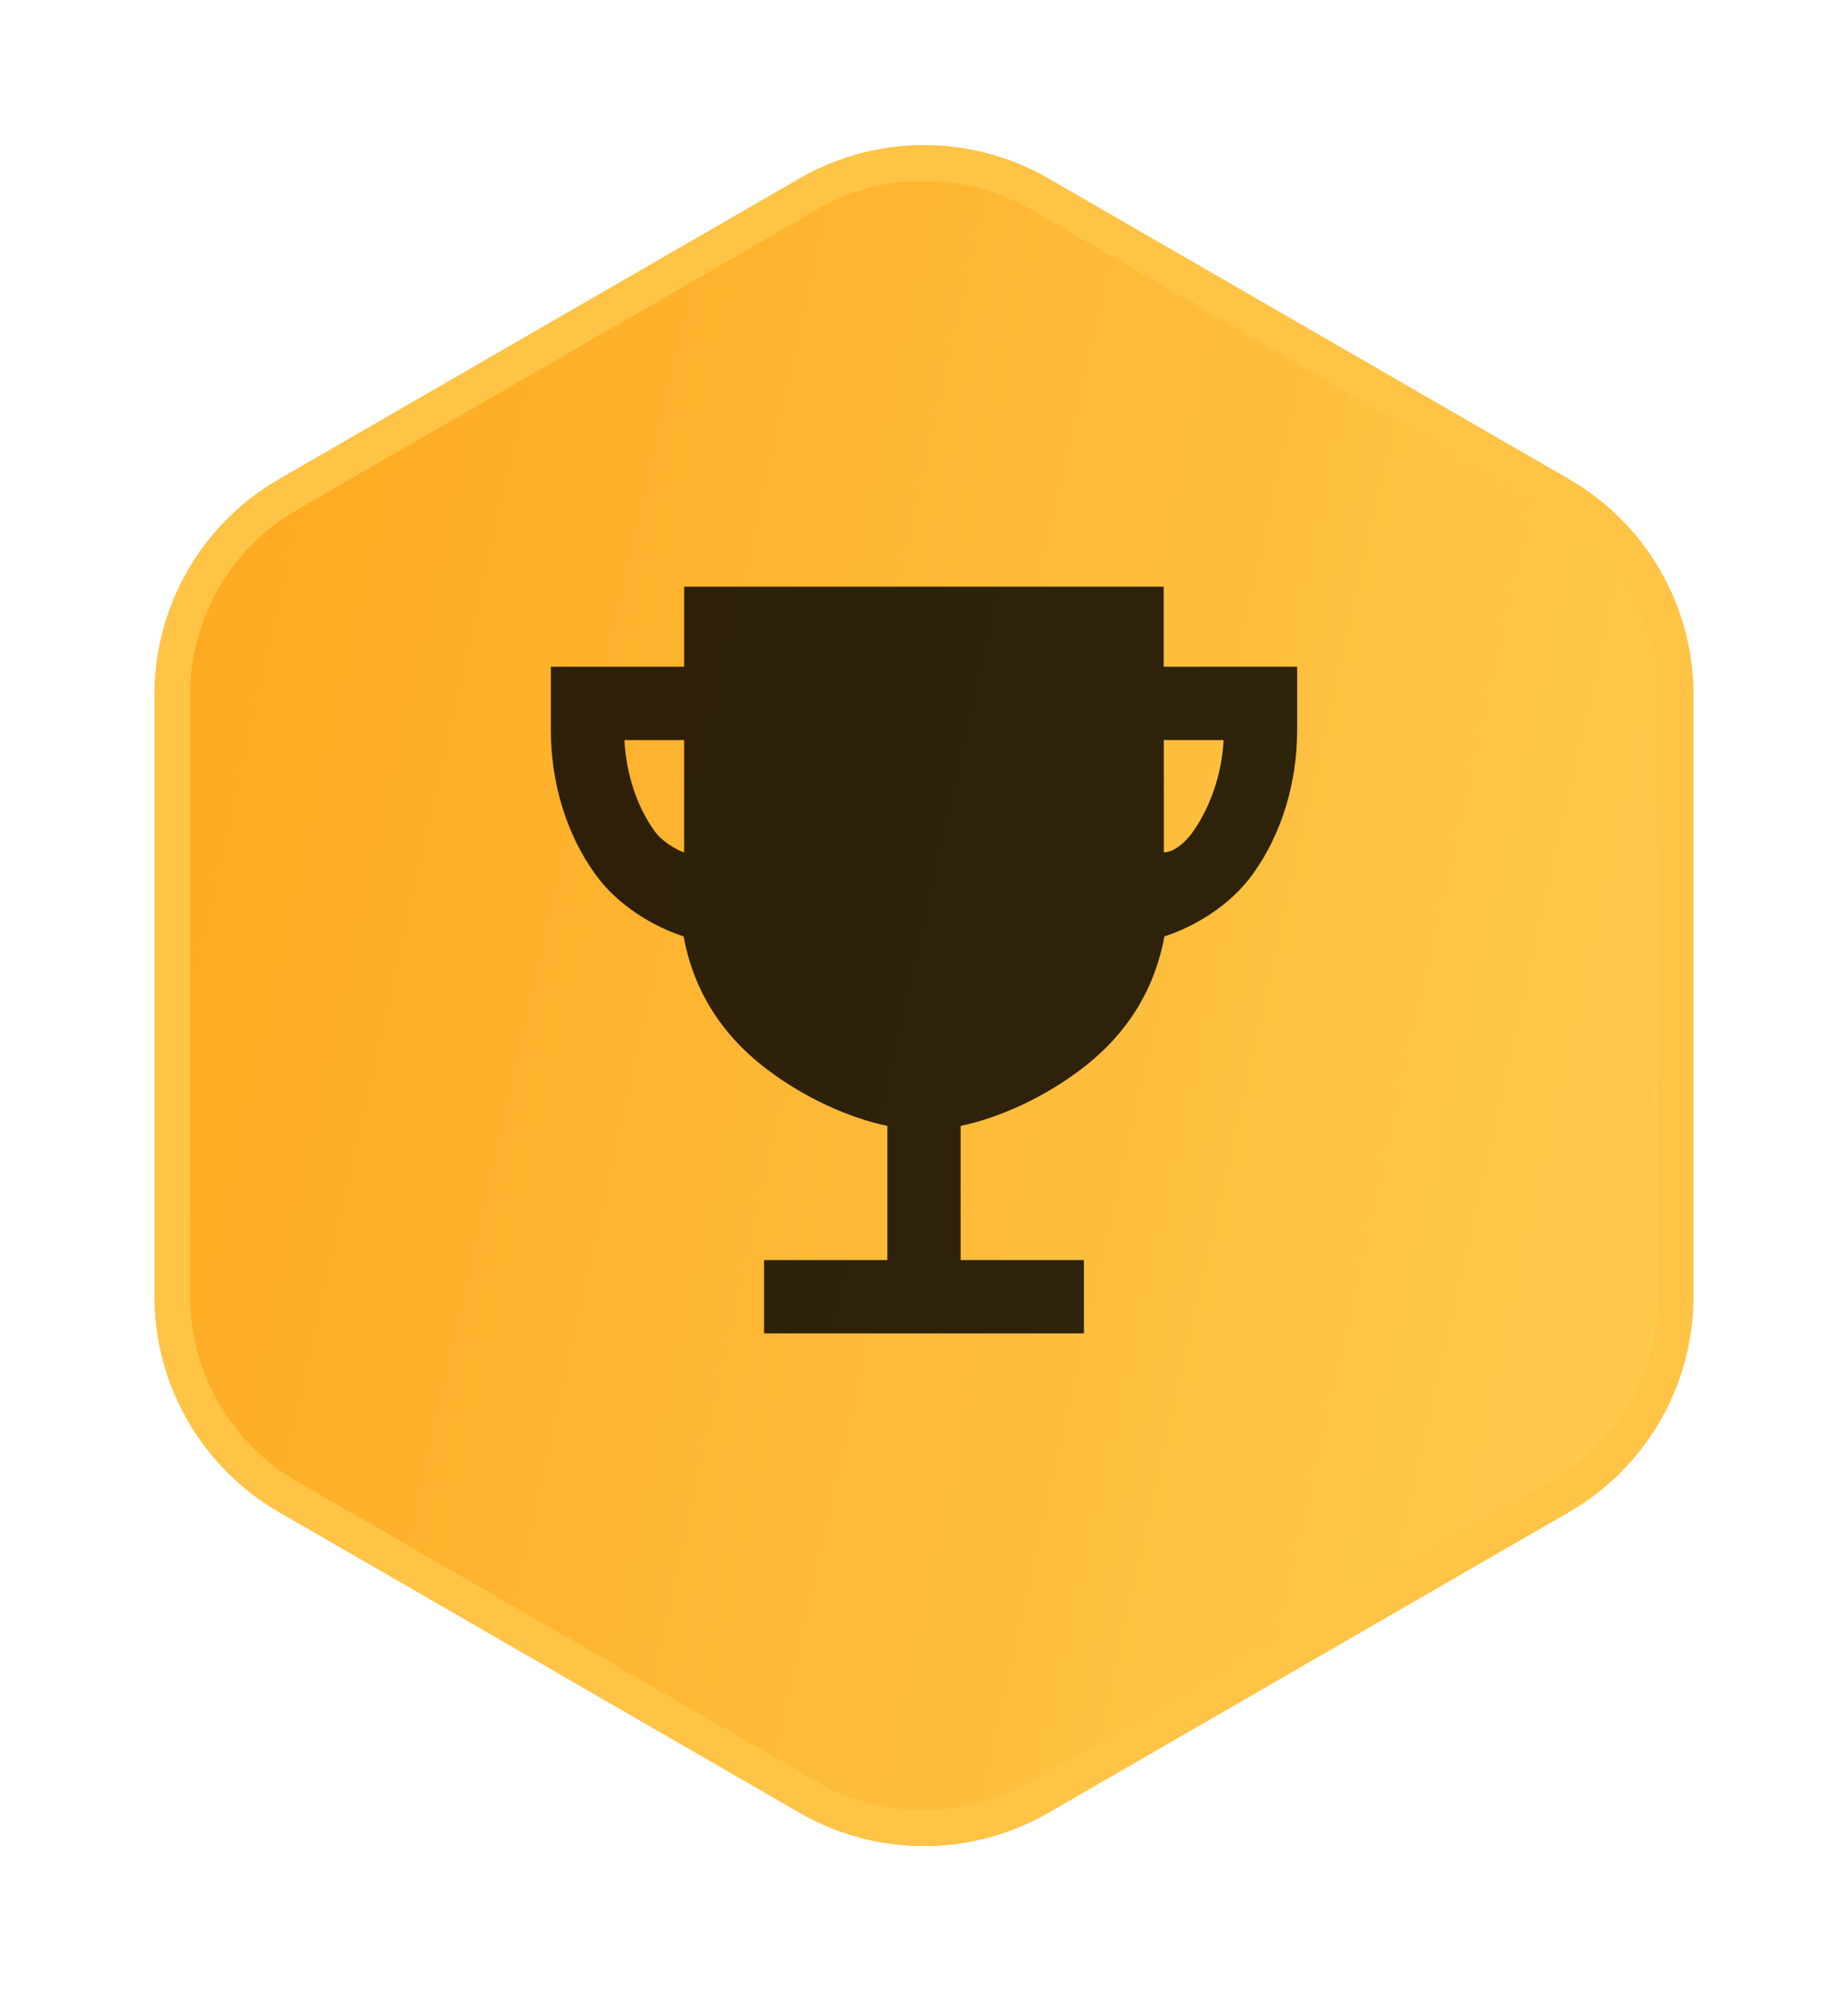 <svg width="52" height="56" viewBox="0 0 52 56" fill="none" xmlns="http://www.w3.org/2000/svg">
<g filter="url(#filter0_d_329_1130)">
<path d="M22.5 3.021C24.666 1.77 27.334 1.77 29.5 3.021L44.151 11.479C46.316 12.73 47.651 15.041 47.651 17.541V34.459C47.651 36.959 46.316 39.27 44.151 40.521L29.5 48.979C27.334 50.23 24.666 50.23 22.5 48.979L7.849 40.521C5.684 39.27 4.349 36.959 4.349 34.459L4.349 17.541C4.349 15.041 5.684 12.73 7.849 11.479L22.5 3.021Z" fill="url(#paint0_linear_329_1130)"/>
<path d="M29.25 3.454L43.901 11.912C45.912 13.073 47.151 15.219 47.151 17.541V34.459C47.151 36.781 45.912 38.927 43.901 40.088L29.25 48.546C27.239 49.707 24.761 49.707 22.75 48.546L8.099 40.088C6.088 38.927 4.849 36.781 4.849 34.459L4.849 17.541C4.849 15.219 6.088 13.073 8.099 11.912L22.75 3.454C24.761 2.293 27.239 2.293 29.25 3.454Z" stroke="#FFC446"/>
</g>
<path d="M32.745 18.75V16.5H19.25V18.75H15.5V20.531C15.5 22.031 15.945 23.474 16.754 24.591C17.379 25.454 18.356 26.049 19.235 26.335C19.489 27.708 20.181 29.013 21.587 30.077C22.618 30.858 23.858 31.431 24.969 31.665V35.438H21.5V37.5H30.5V35.438H27.031V31.665C28.142 31.43 29.381 30.858 30.413 30.077C31.819 29.013 32.511 27.708 32.766 26.335C33.644 26.049 34.621 25.454 35.246 24.591C36.055 23.474 36.5 22.031 36.5 20.531V18.75H32.745ZM18.425 23.381C17.924 22.693 17.62 21.769 17.57 20.812H19.25V23.971C19.065 23.917 18.644 23.684 18.425 23.381ZM33.575 23.381C33.359 23.691 33.031 23.971 32.75 23.971C32.75 22.921 32.75 21.801 32.748 20.812H34.431C34.38 21.769 34.062 22.683 33.575 23.381Z" fill="black" fill-opacity="0.82"/>
<defs>
<filter id="filter0_d_329_1130" x="0.349" y="0.083" width="51.301" height="55.834" filterUnits="userSpaceOnUse" color-interpolation-filters="sRGB">
<feFlood flood-opacity="0" result="BackgroundImageFix"/>
<feColorMatrix in="SourceAlpha" type="matrix" values="0 0 0 0 0 0 0 0 0 0 0 0 0 0 0 0 0 0 127 0" result="hardAlpha"/>
<feOffset dy="2"/>
<feGaussianBlur stdDeviation="2"/>
<feComposite in2="hardAlpha" operator="out"/>
<feColorMatrix type="matrix" values="0 0 0 0 0 0 0 0 0 0 0 0 0 0 0 0 0 0 0.25 0"/>
<feBlend mode="normal" in2="BackgroundImageFix" result="effect1_dropShadow_329_1130"/>
<feBlend mode="normal" in="SourceGraphic" in2="effect1_dropShadow_329_1130" result="shape"/>
</filter>
<linearGradient id="paint0_linear_329_1130" x1="-0.221" y1="2.422" x2="80.81" y2="20.638" gradientUnits="userSpaceOnUse">
<stop stop-color="#FEA419"/>
<stop offset="1" stop-color="#FFDF6A"/>
</linearGradient>
</defs>
</svg>
